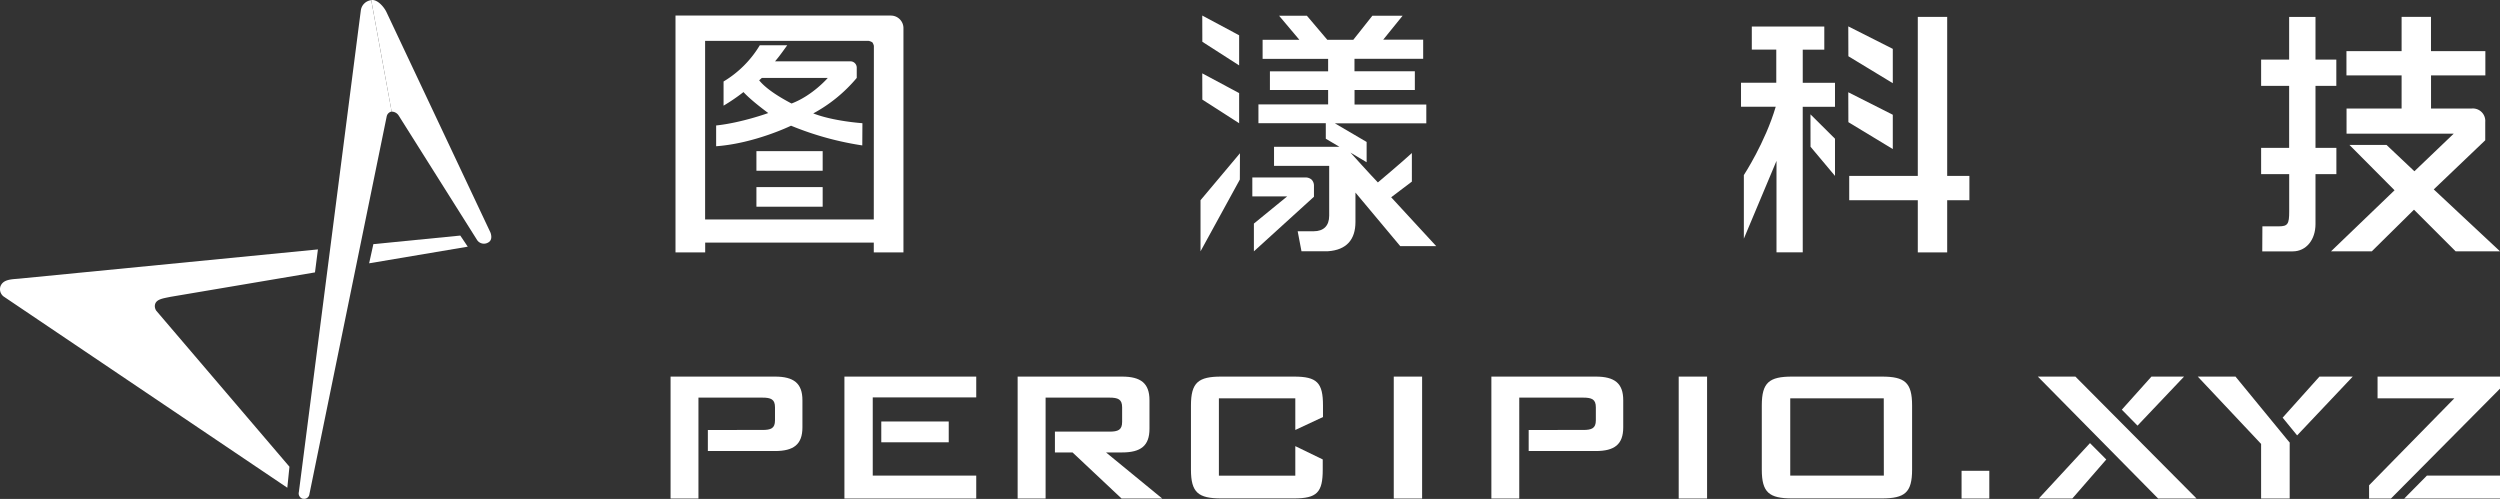 <svg id="图层_1" data-name="图层 1" xmlns="http://www.w3.org/2000/svg" viewBox="0 0 1275.97 254.65">
  <rect x="0" y="0" width="1275.97" height="254.65" fill="#333333" stroke="none"/>
  <defs>
    <style>
      .cls-1 {
        fill: #fff;
      }
    </style>
  </defs>
  <rect class="cls-1" x="1001.16" y="240.3" width="14.16" height="14.16"/>
  <path class="cls-1" d="M675.27,260.73v-5.91c0-11.7-3.15-14.72-14.79-14.72H623.31c-11.68,0-15.43,3-15.43,14.72v32.79c0,11.71,3.75,14.66,15.43,14.66h37.17c11.68,0,14.66-3,14.66-14.66v-5.23l-14-6.79v15.07h-39V251.2h39v16.14Z" transform="translate(-0.03 -47.89)"/>
  <polygon class="cls-1" points="445.44 242.73 445.44 202.82 498.26 202.82 498.26 192.21 430.98 192.21 430.98 254.43 498.26 254.43 498.26 242.73 445.44 242.73"/>
  <rect class="cls-1" x="449.8" y="215.12" width="34.42" height="10.62"/>
  <rect class="cls-1" x="711.36" y="192.21" width="14.47" height="62.22"/>
  <rect class="cls-1" x="856.79" y="192.21" width="14.48" height="62.22"/>
  <path class="cls-1" d="M914.68,240.1H960.5c11.7,0,15.44,3,15.44,14.72v32.79c0,11.71-3.74,14.66-15.44,14.66H914.68c-11.7,0-15.45-3-15.45-14.66V254.82c0-11.7,3.75-14.72,15.45-14.72m46.8,11.09H913.75v39.44h47.77Z" transform="translate(-0.03 -47.89)"/>
  <path class="cls-1" d="M395.58,240.1h-53.3v62.22h14.23V250.83h32.56c4.47,0,6.51.85,6.51,4.95v6.63c0,4.1-2,4.93-6.51,4.93H361.31v10.75h34.27c9.53,0,14-3.39,14-12.06V252.16c0-8.68-4.47-12.06-14-12.06" transform="translate(-0.03 -47.89)"/>
  <path class="cls-1" d="M564.53,278.81h8.18c9.54,0,14-3.37,14-12.06V252.16c0-8.68-4.45-12.06-14-12.06H519.42v62.22h14.27V250.83h32.54c4.46,0,6.52.85,6.52,4.95v7.47c0,4.11-2.1,4.94-6.52,4.94H538.45v10.62h9l25,23.51h20.75Z" transform="translate(-0.03 -47.89)"/>
  <path class="cls-1" d="M814.51,240.1h-53.3v62.22h14.23V250.83H808c4.49,0,6.53.85,6.53,4.95v6.63c0,4.1-2.09,4.93-6.53,4.93H780.25v10.75h34.26c9.53,0,14-3.39,14-12.06V252.16c0-8.68-4.45-12.06-14-12.06" transform="translate(-0.03 -47.89)"/>
  <polygon class="cls-1" points="1227.1 254.43 1275.97 254.43 1275.97 242.73 1238.68 242.73 1227.1 254.43"/>
  <polygon class="cls-1" points="1213.48 192.2 1213.48 203.3 1252.67 203.3 1209.15 247.68 1209.15 254.43 1220.33 254.43 1275.97 198.36 1275.97 192.2 1213.48 192.2"/>
  <polygon class="cls-1" points="1172.43 222.22 1200.82 192.2 1183.83 192.2 1165.03 213.17 1172.43 222.22"/>
  <polygon class="cls-1" points="1141.08 192.34 1141.1 192.31 1140.99 192.2 1121.71 192.2 1154.04 226.57 1154.04 254.43 1168.63 254.43 1168.63 226.21 1168.75 226.06 1141.08 192.34"/>
  <polygon class="cls-1" points="1114.72 192.2 1098.08 192.2 1082.95 209.09 1090.96 217.24 1114.72 192.2"/>
  <polygon class="cls-1" points="1040.57 254.43 1057.69 254.43 1075.02 234.52 1066.7 226.16 1040.57 254.43"/>
  <polygon class="cls-1" points="1059.25 192.2 1059.22 192.2 1040.08 192.2 1101.47 254.43 1121.1 254.43 1059.25 192.2"/>
  <path class="cls-1" d="M189.33,48a6.06,6.06,0,0,0-5.15,5.33l-1.27,9.79L152.57,299a2.82,2.82,0,0,0,2,3.45l.2,0a2.73,2.73,0,0,0,3.2-2.44L197.4,107.28a3.17,3.17,0,0,1,1.37-2,3,3,0,0,1,1.15-.45L189.5,47.94h-.17" transform="translate(-0.03 -47.89)"/>
  <path class="cls-1" d="M250.37,166.61,197.29,54.09c-1.2-2.57-4.62-6.66-7.79-6.16l10.41,56.93a4.32,4.32,0,0,1,3.6,2l40.13,63.7a4.21,4.21,0,0,0,5.59,1.08c2.62-1.42,1.14-5,1.14-5" transform="translate(-0.03 -47.89)"/>
  <polygon class="cls-1" points="188.4 134.39 238.73 125.9 234.93 120.23 190.56 124.6 188.4 134.39"/>
  <path class="cls-1" d="M9.6,190.13c-3.91.33-8,.35-9.35,3.92a4.71,4.71,0,0,0,1.59,5.14l144.83,97.64,1.09-10.73-68-79.65a4.52,4.52,0,0,1-.71-2.23c0-3.67,4.21-4,7.94-4.82l73.8-12.48,1.5-11.73Z" transform="translate(-0.03 -47.89)"/>
  <rect class="cls-1" x="386.07" y="77.14" width="33.81" height="10.01"/>
  <rect class="cls-1" x="386.07" y="95.49" width="33.81" height="10.01"/>
  <path class="cls-1" d="M640,176.17V162l17-13.88h-17.8v-9.65h26.93a4.62,4.62,0,0,1,3.37,1.15,4.36,4.36,0,0,1,1.16,3v5.68Z" transform="translate(-0.03 -47.89)"/>
  <path class="cls-1" d="M1154.66,176.2l.07-12.79h8.35c4.62,0,5.33-1.22,5.33-7.5V136.76h-14.33v-13.4h14.3V91.72h-14.3V78.31h14.3V56.53h13.45V78.31h10.63V91.72h-10.63v31.64h10.66v13.4h-10.66v25.56c0,7.8-4.62,13.87-11.64,13.87h-15.55" transform="translate(-0.03 -47.89)"/>
  <path class="cls-1" d="M1210.56,176.17h-20.82L1222.18,145l-23-23.12h18.92l14.21,13.42,20.07-19.19h-54.7V103.27h28.1V86.38h-28.15V74h28.15V56.51h15V74h27.75V86.38H1240.8v16.89h20.82a6.35,6.35,0,0,1,6.85,5.82,5.91,5.91,0,0,1,0,1v9.39l-26.28,25.08,33.81,31.6h-22.65l-21.25-21.25Z" transform="translate(-0.03 -47.89)"/>
  <path class="cls-1" d="M920.12,102.39h16.47V90.14H920.13V73.25h11V61.44h-37V73.22h12.49V90.11h-18v12.24h17.72c-5.34,18.21-16.27,34.89-16.27,34.89V169.7L906.73,130v46.67h13.4Z" transform="translate(-0.03 -47.89)"/>
  <polygon class="cls-1" points="924.04 58.36 924.07 74.89 936.56 89.78 936.56 70.8 924.04 58.36"/>
  <polygon class="cls-1" points="943.34 47.09 943.39 62.35 966.06 76.08 966.06 58.57 943.34 47.09"/>
  <polygon class="cls-1" points="943.34 13.46 943.39 28.71 966.06 42.46 966.06 24.94 943.34 13.46"/>
  <polygon class="cls-1" points="613.62 37.44 613.66 50.84 632.44 62.9 632.44 47.52 613.62 37.44"/>
  <polygon class="cls-1" points="613.62 7.93 613.66 21.32 632.44 33.38 632.44 18.01 613.62 7.93"/>
  <polygon class="cls-1" points="632.86 78.22 632.8 91.64 612.73 128.28 612.73 102.19 632.86 78.22"/>
  <rect class="cls-1" x="978.82" y="8.62" width="15" height="120.2"/>
  <rect class="cls-1" x="943.82" y="89.78" width="61.34" height="12.41"/>
  <path class="cls-1" d="M454.8,55.82h-110V176.71h15.15v-5H446v5h15.14V62.25a6.41,6.41,0,0,0-6.41-6.41M446,159.9H359.91V68.75h83.45a5.3,5.3,0,0,1,1.94.79,5.23,5.23,0,0,1,.75,1.77Z" transform="translate(-0.03 -47.89)"/>
  <path class="cls-1" d="M437.3,87.59V82.41a3.23,3.23,0,0,0-3.22-3.22H395.61c2.32-2.74,3.57-4.53,6.22-8.21h-14a53.71,53.71,0,0,1-18.5,18.5v12.34a97.53,97.53,0,0,0,10.17-6.94s3,3.58,12.64,10.71c0,0-13.81,5-26.6,6.34v10.6c19.66-1.43,38.23-10.48,38.23-10.48a157.13,157.13,0,0,0,36.36,10.06l.07-11.34s-14.93-1-25.09-5A76,76,0,0,0,437.3,87.66m-49.81,1.23,1.39-1.24h33.65s-7.73,9-18.5,13.07c-3.2-1.69-12.24-6.5-16.54-11.85" transform="translate(-0.03 -47.89)"/>
  <path class="cls-1" d="M714.71,173.53h18.36l-23-24.95,10.56-8V126c-5,4.63-17.35,15-17.35,15-3-3.05-14-15.24-14-15.24l8.26,4.93V120.34l-16.19-9.49H728v-9.62H691.37V93.82h30.78V84.26H691.34V77.89H726.4V68.15H706s7.79-9.7,9.9-12.23H700.47l-9.72,12.27H677.46s-8.75-10.26-10.4-12.26H652.87L663.2,68.19H644.45v9.73h33.44v6.37H648.18v9.53h29.71v7.34H642.32v9.62H676.7v7.92l6.94,4.11H650.28v9.73h28.15V158c0,5.11-2.82,7.92-7.92,7.92h-8.16c.31,1.41,1.69,9,1.94,10.2h13.55c9.42-.66,14-5.9,14-14.94v-15Z" transform="translate(-0.03 -47.89)"/>
</svg>
